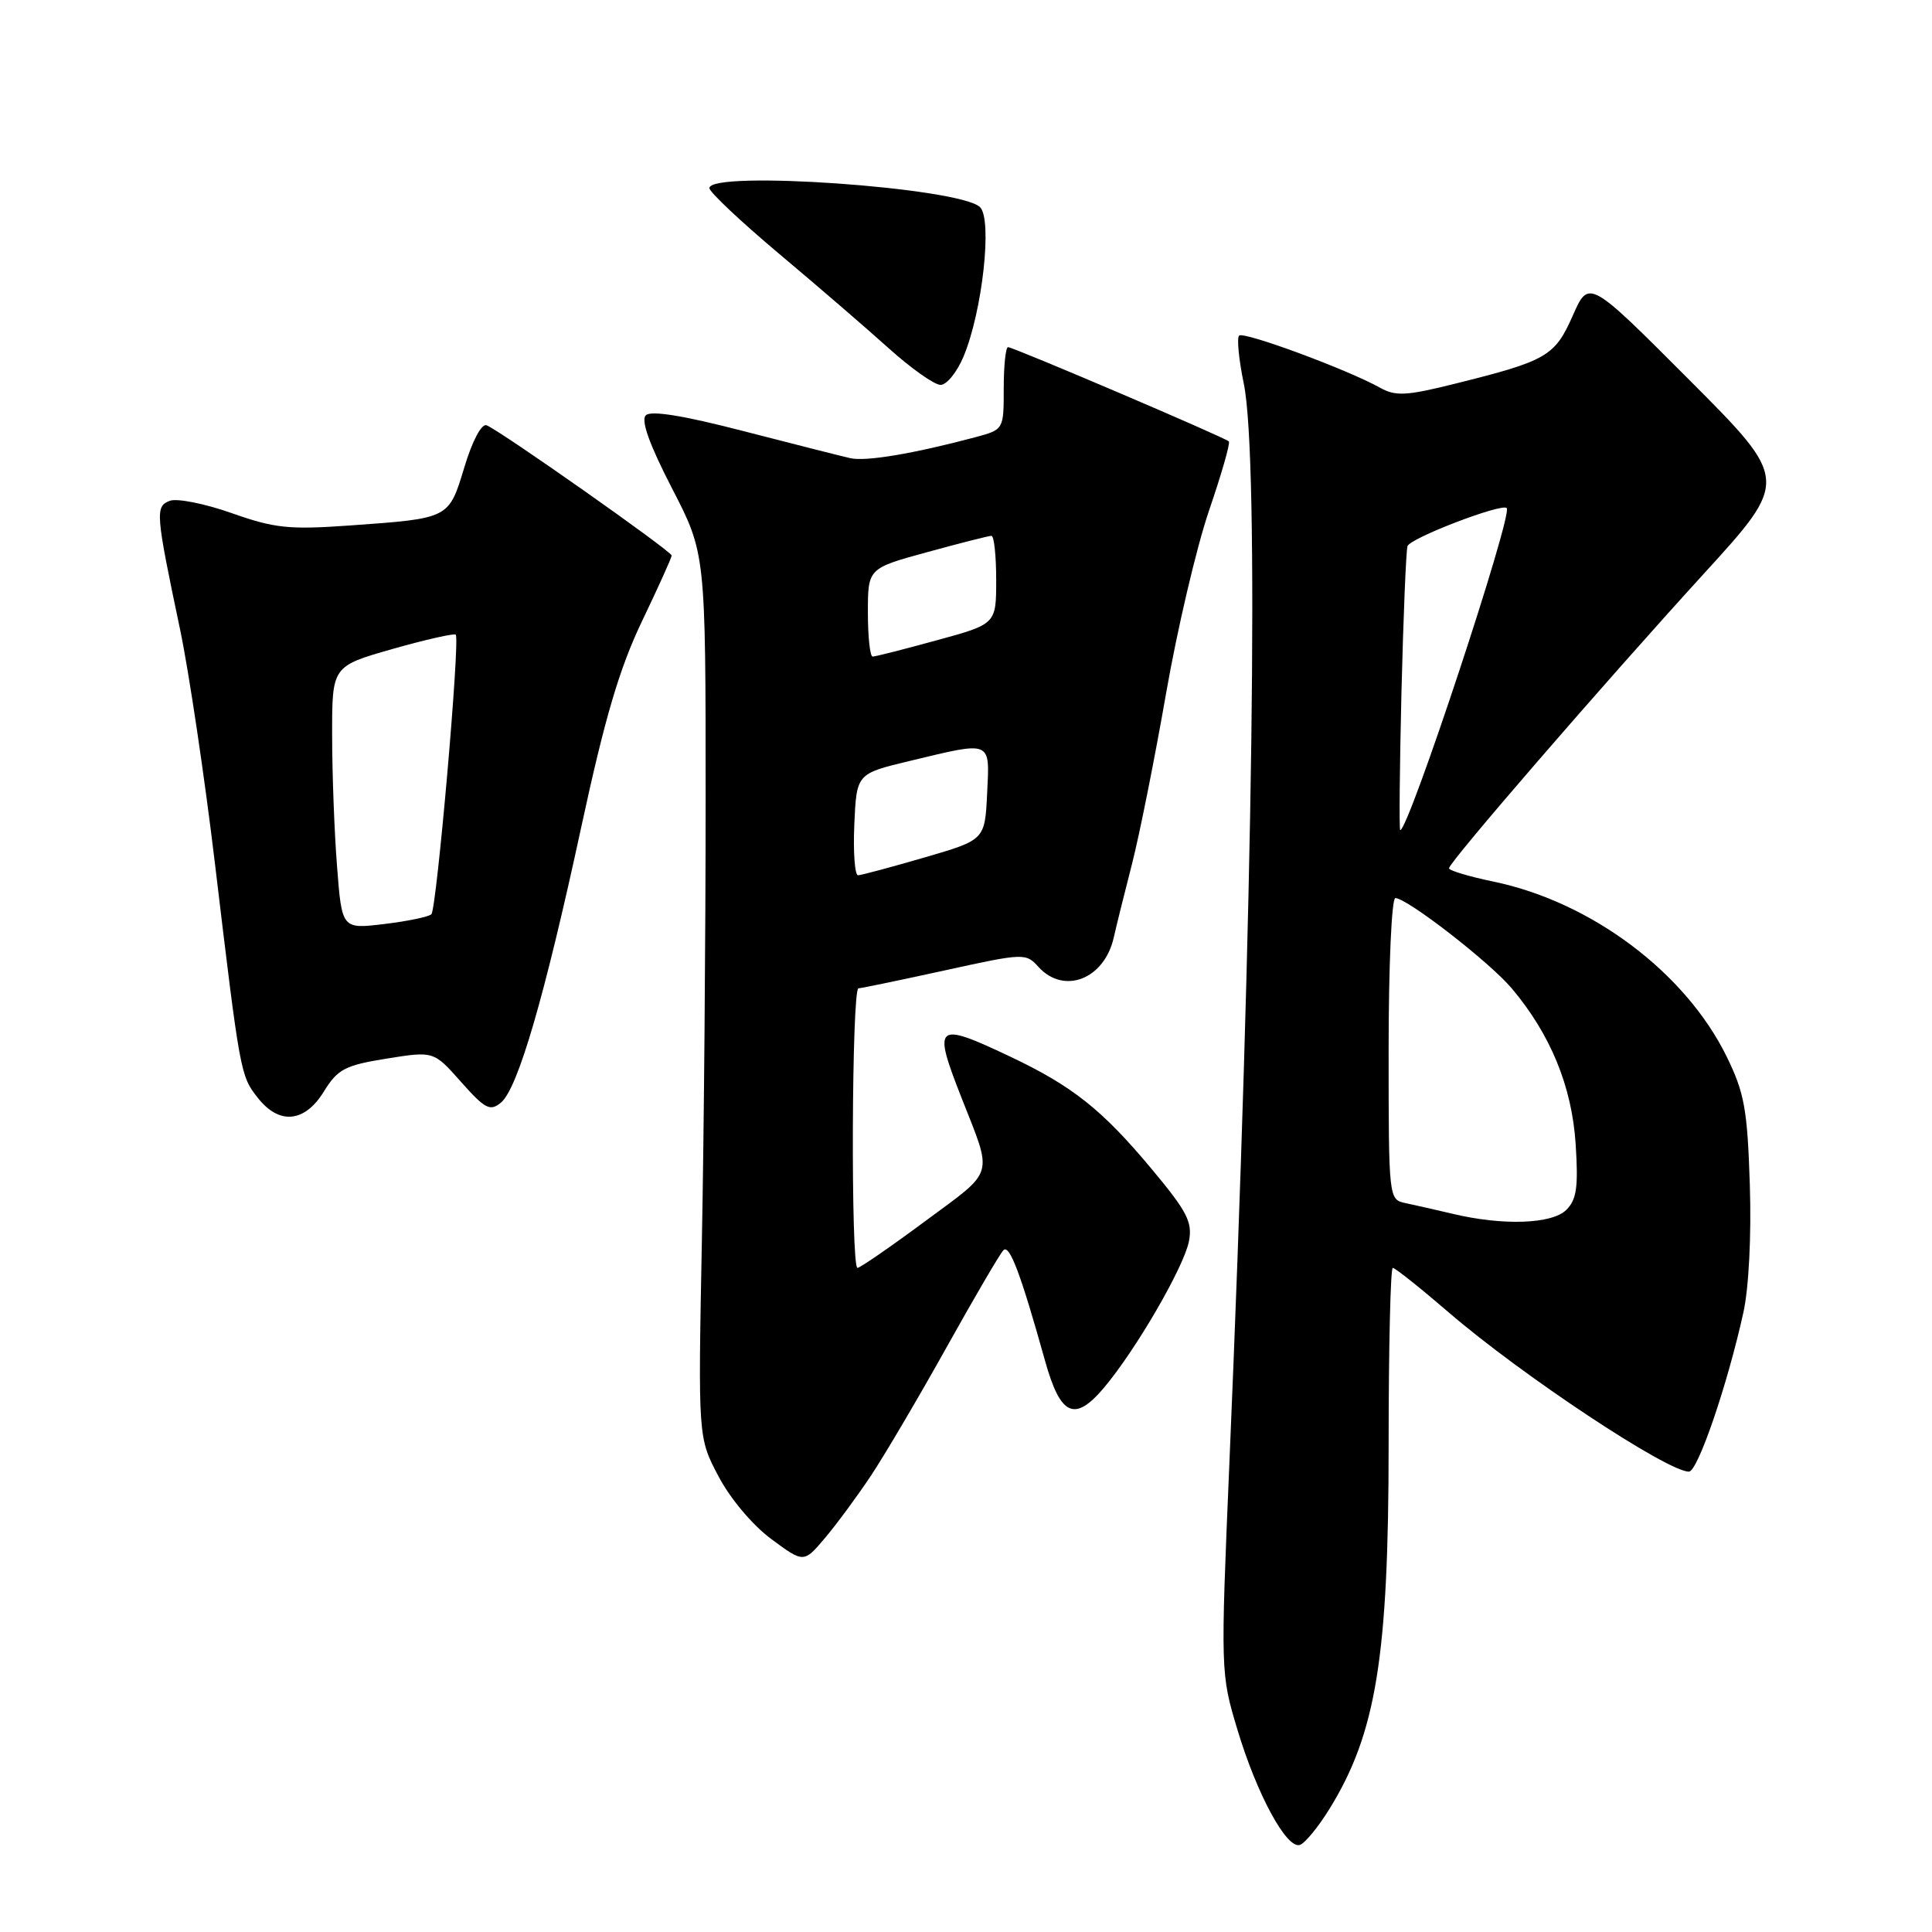 <?xml version="1.0" encoding="UTF-8" standalone="no"?>
<!DOCTYPE svg PUBLIC "-//W3C//DTD SVG 1.1//EN" "http://www.w3.org/Graphics/SVG/1.1/DTD/svg11.dtd" >
<svg xmlns="http://www.w3.org/2000/svg" xmlns:xlink="http://www.w3.org/1999/xlink" version="1.1" viewBox="0 0 256 256">
 <g >
 <path fill="currentColor"
d=" M 176.13 239.74 C 182.34 229.72 184.00 219.55 184.00 191.45 C 184.00 178.55 184.25 168.00 184.55 168.00 C 184.86 168.00 188.21 170.67 192.01 173.94 C 201.67 182.25 220.91 195.00 223.79 195.00 C 224.96 195.00 228.88 183.54 231.00 173.95 C 231.73 170.66 232.08 163.74 231.86 156.95 C 231.54 146.98 231.14 144.79 228.79 140.00 C 223.33 128.86 210.83 119.49 197.86 116.81 C 194.64 116.14 192.00 115.35 192.00 115.05 C 192.00 114.25 212.53 90.53 225.73 76.06 C 237.09 63.62 237.09 63.62 223.81 50.31 C 210.53 37.00 210.53 37.00 208.40 41.82 C 206.02 47.20 204.98 47.81 192.89 50.82 C 186.39 52.45 184.94 52.53 182.89 51.39 C 178.57 48.97 164.79 43.88 164.19 44.47 C 163.87 44.79 164.15 47.66 164.81 50.84 C 166.85 60.72 166.06 119.80 162.89 194.11 C 161.73 221.44 161.74 221.79 163.94 229.11 C 166.55 237.81 170.53 245.12 172.27 244.45 C 172.95 244.19 174.69 242.07 176.13 239.74 Z  M 115.43 195.50 C 117.25 192.75 121.76 185.10 125.44 178.50 C 129.12 171.90 132.50 166.12 132.96 165.66 C 133.77 164.83 135.27 168.84 138.47 180.30 C 140.51 187.61 142.38 188.48 146.25 183.92 C 150.48 178.92 156.87 167.91 157.54 164.48 C 158.03 161.93 157.31 160.54 152.62 154.92 C 146.03 147.02 142.11 143.91 133.78 139.97 C 123.97 135.33 123.56 135.68 127.39 145.42 C 131.58 156.08 131.93 154.90 122.62 161.79 C 118.01 165.21 113.96 168.00 113.62 168.00 C 112.72 168.00 112.85 131.01 113.75 130.96 C 114.16 130.94 119.31 129.87 125.20 128.58 C 135.67 126.28 135.94 126.27 137.60 128.12 C 140.99 131.85 146.36 129.74 147.59 124.18 C 147.92 122.71 149.00 118.35 149.99 114.50 C 150.98 110.65 153.00 100.53 154.49 92.00 C 155.97 83.47 158.54 72.54 160.19 67.69 C 161.85 62.84 163.04 58.71 162.83 58.49 C 162.30 57.96 134.28 46.00 133.57 46.00 C 133.26 46.00 133.00 48.46 133.00 51.46 C 133.00 56.92 133.00 56.92 129.25 57.93 C 121.07 60.11 114.73 61.18 112.67 60.71 C 111.48 60.44 105.12 58.83 98.54 57.13 C 90.55 55.06 86.24 54.36 85.57 55.03 C 84.90 55.70 86.05 58.90 89.03 64.68 C 93.50 73.32 93.50 73.32 93.50 105.91 C 93.50 123.83 93.28 150.20 93.00 164.50 C 92.50 190.50 92.50 190.50 95.21 195.63 C 96.76 198.58 99.74 202.12 102.21 203.94 C 106.50 207.11 106.50 207.11 109.30 203.81 C 110.84 201.99 113.60 198.25 115.43 195.50 Z  M 42.91 144.64 C 44.75 141.66 45.71 141.16 51.23 140.27 C 57.47 139.27 57.47 139.27 61.10 143.37 C 64.28 146.95 64.94 147.29 66.38 146.10 C 68.62 144.24 72.16 132.09 77.04 109.50 C 80.16 95.05 82.09 88.54 85.07 82.31 C 87.23 77.80 89.00 73.89 89.00 73.61 C 89.00 73.05 66.24 57.03 64.47 56.35 C 63.81 56.10 62.58 58.42 61.54 61.88 C 59.45 68.76 59.61 68.68 46.34 69.63 C 38.31 70.20 36.38 70.00 30.70 67.99 C 27.13 66.73 23.44 66.00 22.50 66.36 C 20.54 67.11 20.61 67.95 23.88 83.50 C 25.03 89.00 27.11 102.95 28.49 114.50 C 31.82 142.35 31.86 142.55 34.16 145.47 C 37.00 149.08 40.37 148.76 42.91 144.64 Z  M 127.67 47.25 C 130.17 41.29 131.52 29.09 129.86 27.45 C 127.22 24.85 94.00 22.52 94.00 24.93 C 94.00 25.44 98.16 29.36 103.25 33.64 C 108.34 37.91 114.90 43.57 117.83 46.21 C 120.76 48.84 123.82 51.00 124.63 51.00 C 125.44 51.00 126.81 49.31 127.67 47.25 Z  M 192.50 160.84 C 190.30 160.32 187.49 159.68 186.25 159.42 C 184.01 158.96 184.00 158.90 184.00 138.98 C 184.00 127.97 184.40 119.00 184.89 119.00 C 186.44 119.00 197.41 127.51 200.32 130.97 C 205.45 137.06 208.28 143.95 208.78 151.56 C 209.15 157.28 208.92 158.94 207.55 160.31 C 205.66 162.20 199.17 162.43 192.50 160.84 Z  M 185.70 91.75 C 185.95 81.71 186.31 72.99 186.50 72.37 C 186.82 71.31 198.98 66.65 199.65 67.32 C 200.49 68.16 186.66 110.00 185.54 110.00 C 185.38 110.00 185.46 101.79 185.70 91.75 Z  M 113.20 109.26 C 113.50 102.52 113.50 102.52 120.50 100.84 C 131.54 98.19 131.14 98.03 130.80 105.15 C 130.50 111.29 130.50 111.29 122.50 113.62 C 118.10 114.90 114.14 115.96 113.70 115.98 C 113.27 115.99 113.04 112.97 113.20 109.26 Z  M 115.00 81.16 C 115.00 75.31 115.00 75.31 122.87 73.16 C 127.20 71.97 131.02 71.00 131.37 71.00 C 131.72 71.00 132.00 73.63 132.00 76.84 C 132.00 82.69 132.00 82.69 124.13 84.84 C 119.80 86.03 115.98 87.00 115.63 87.00 C 115.28 87.00 115.00 84.37 115.00 81.16 Z  M 44.66 114.80 C 44.30 110.24 44.01 102.40 44.01 97.39 C 44.00 88.28 44.00 88.28 52.02 85.99 C 56.43 84.74 60.20 83.89 60.39 84.10 C 60.98 84.77 57.86 120.46 57.16 121.14 C 56.80 121.49 53.98 122.07 50.90 122.44 C 45.30 123.11 45.30 123.11 44.66 114.80 Z "/>
</g>
</svg>